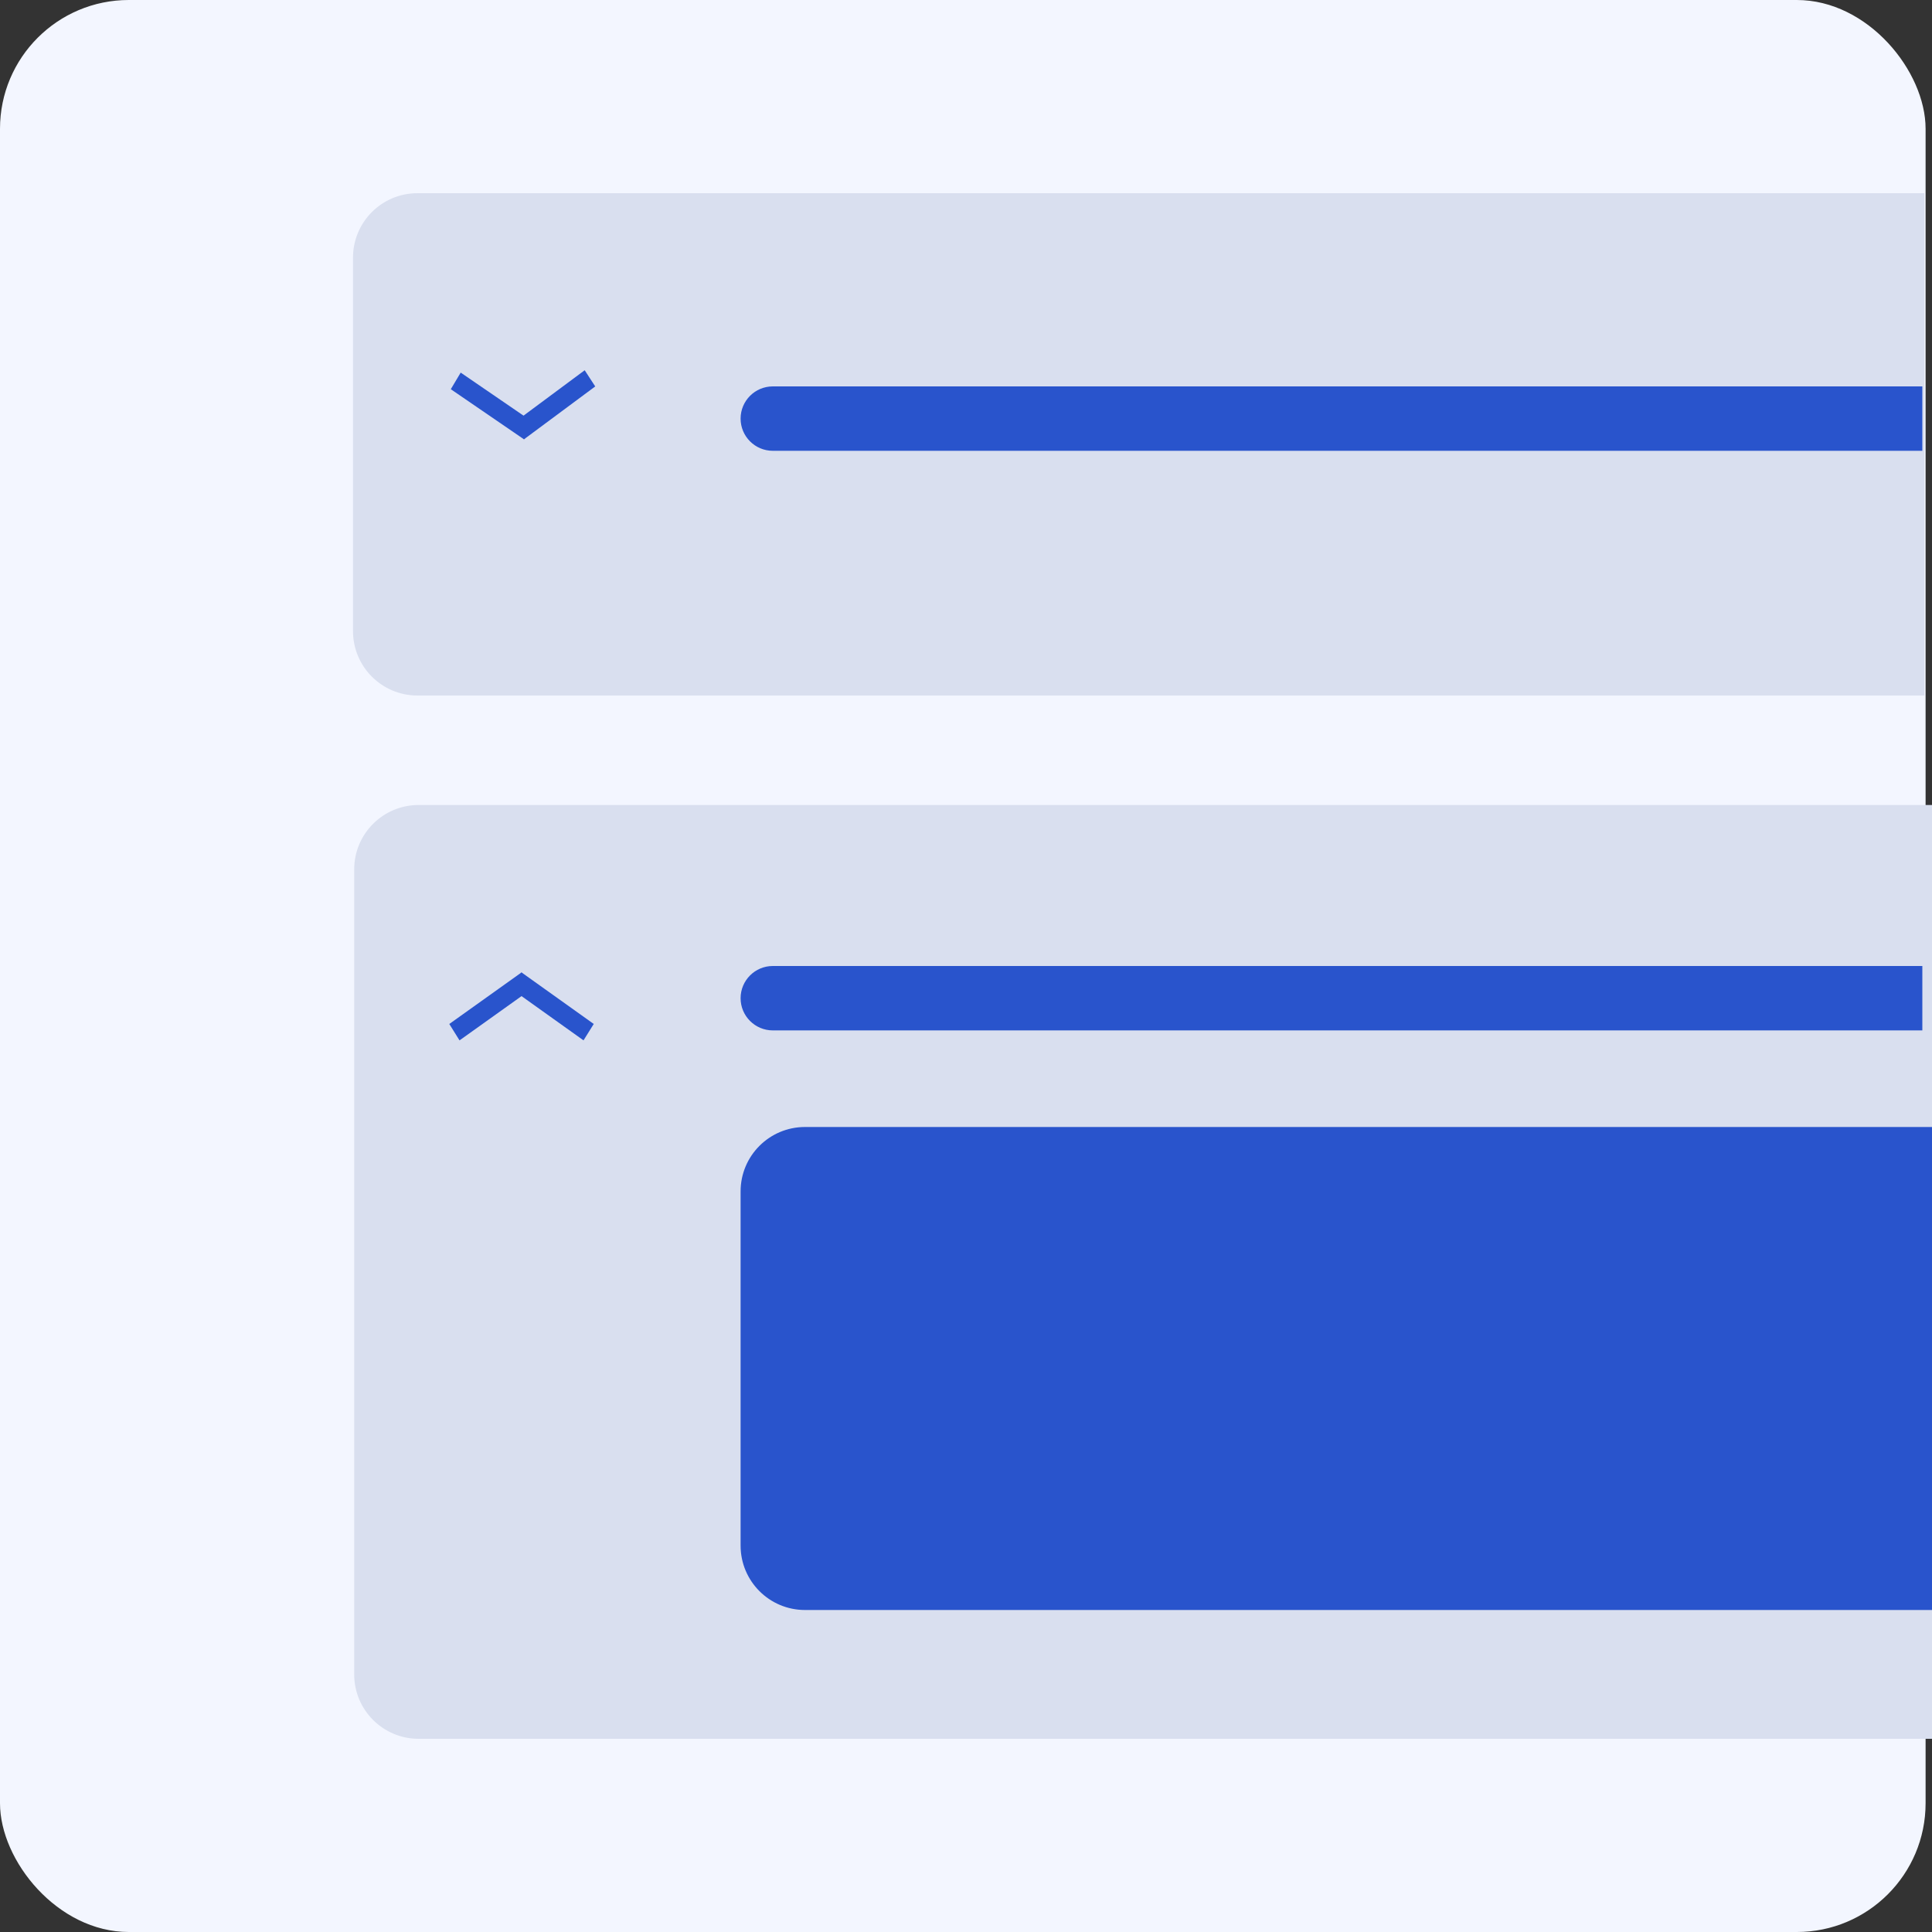 <svg width="60" height="60" viewBox="0 0 60 60" fill="none" xmlns="http://www.w3.org/2000/svg">
<rect x="0" y="0" width="60" height="60" fill="#333333" stroke="none"/>
<rect width="59.801" height="60" rx="4" fill="#F3F6FF"/>
<path d="M10.963 8C10.963 6.895 11.859 6 12.963 6H59.763V21.6H12.963C11.859 21.6 10.963 20.705 10.963 19.6V8Z" fill="#D9DFEF"/>
<path d="M11 27C11 25.895 11.895 25 13 25H60V54H13C11.895 54 11 53.105 11 52V27Z" fill="#D9DFEF"/>
<line y1="-0.3" x2="2.755" y2="-0.3" transform="matrix(-0.814 -0.581 0.529 -0.849 18.439 31.8)" stroke="#2954CC" stroke-width="0.6"/>
<line y1="-0.3" x2="2.755" y2="-0.3" transform="matrix(-0.814 0.581 -0.529 -0.849 16.196 30.2)" stroke="#2954CC" stroke-width="0.6"/>
<line y1="-0.3" x2="2.755" y2="-0.3" transform="matrix(0.825 0.565 -0.512 0.859 14 12.087)" stroke="#2954CC" stroke-width="0.6"/>
<line y1="-0.3" x2="2.755" y2="-0.3" transform="matrix(0.803 -0.596 0.545 0.838 16.273 13.643)" stroke="#2954CC" stroke-width="0.6"/>
<path d="M23 31C23 30.448 23.448 30 24 30H59.7V32H24C23.448 32 23 31.552 23 31Z" fill="#2954CC"/>
<path d="M23 13C23 12.448 23.448 12 24 12H59.7V14H24C23.448 14 23 13.552 23 13Z" fill="#2954CC"/>
<path d="M23 37C23 35.895 23.895 35 25 35H60V50H25C23.895 50 23 49.105 23 48V37Z" fill="#2954CC"/>
</svg>
